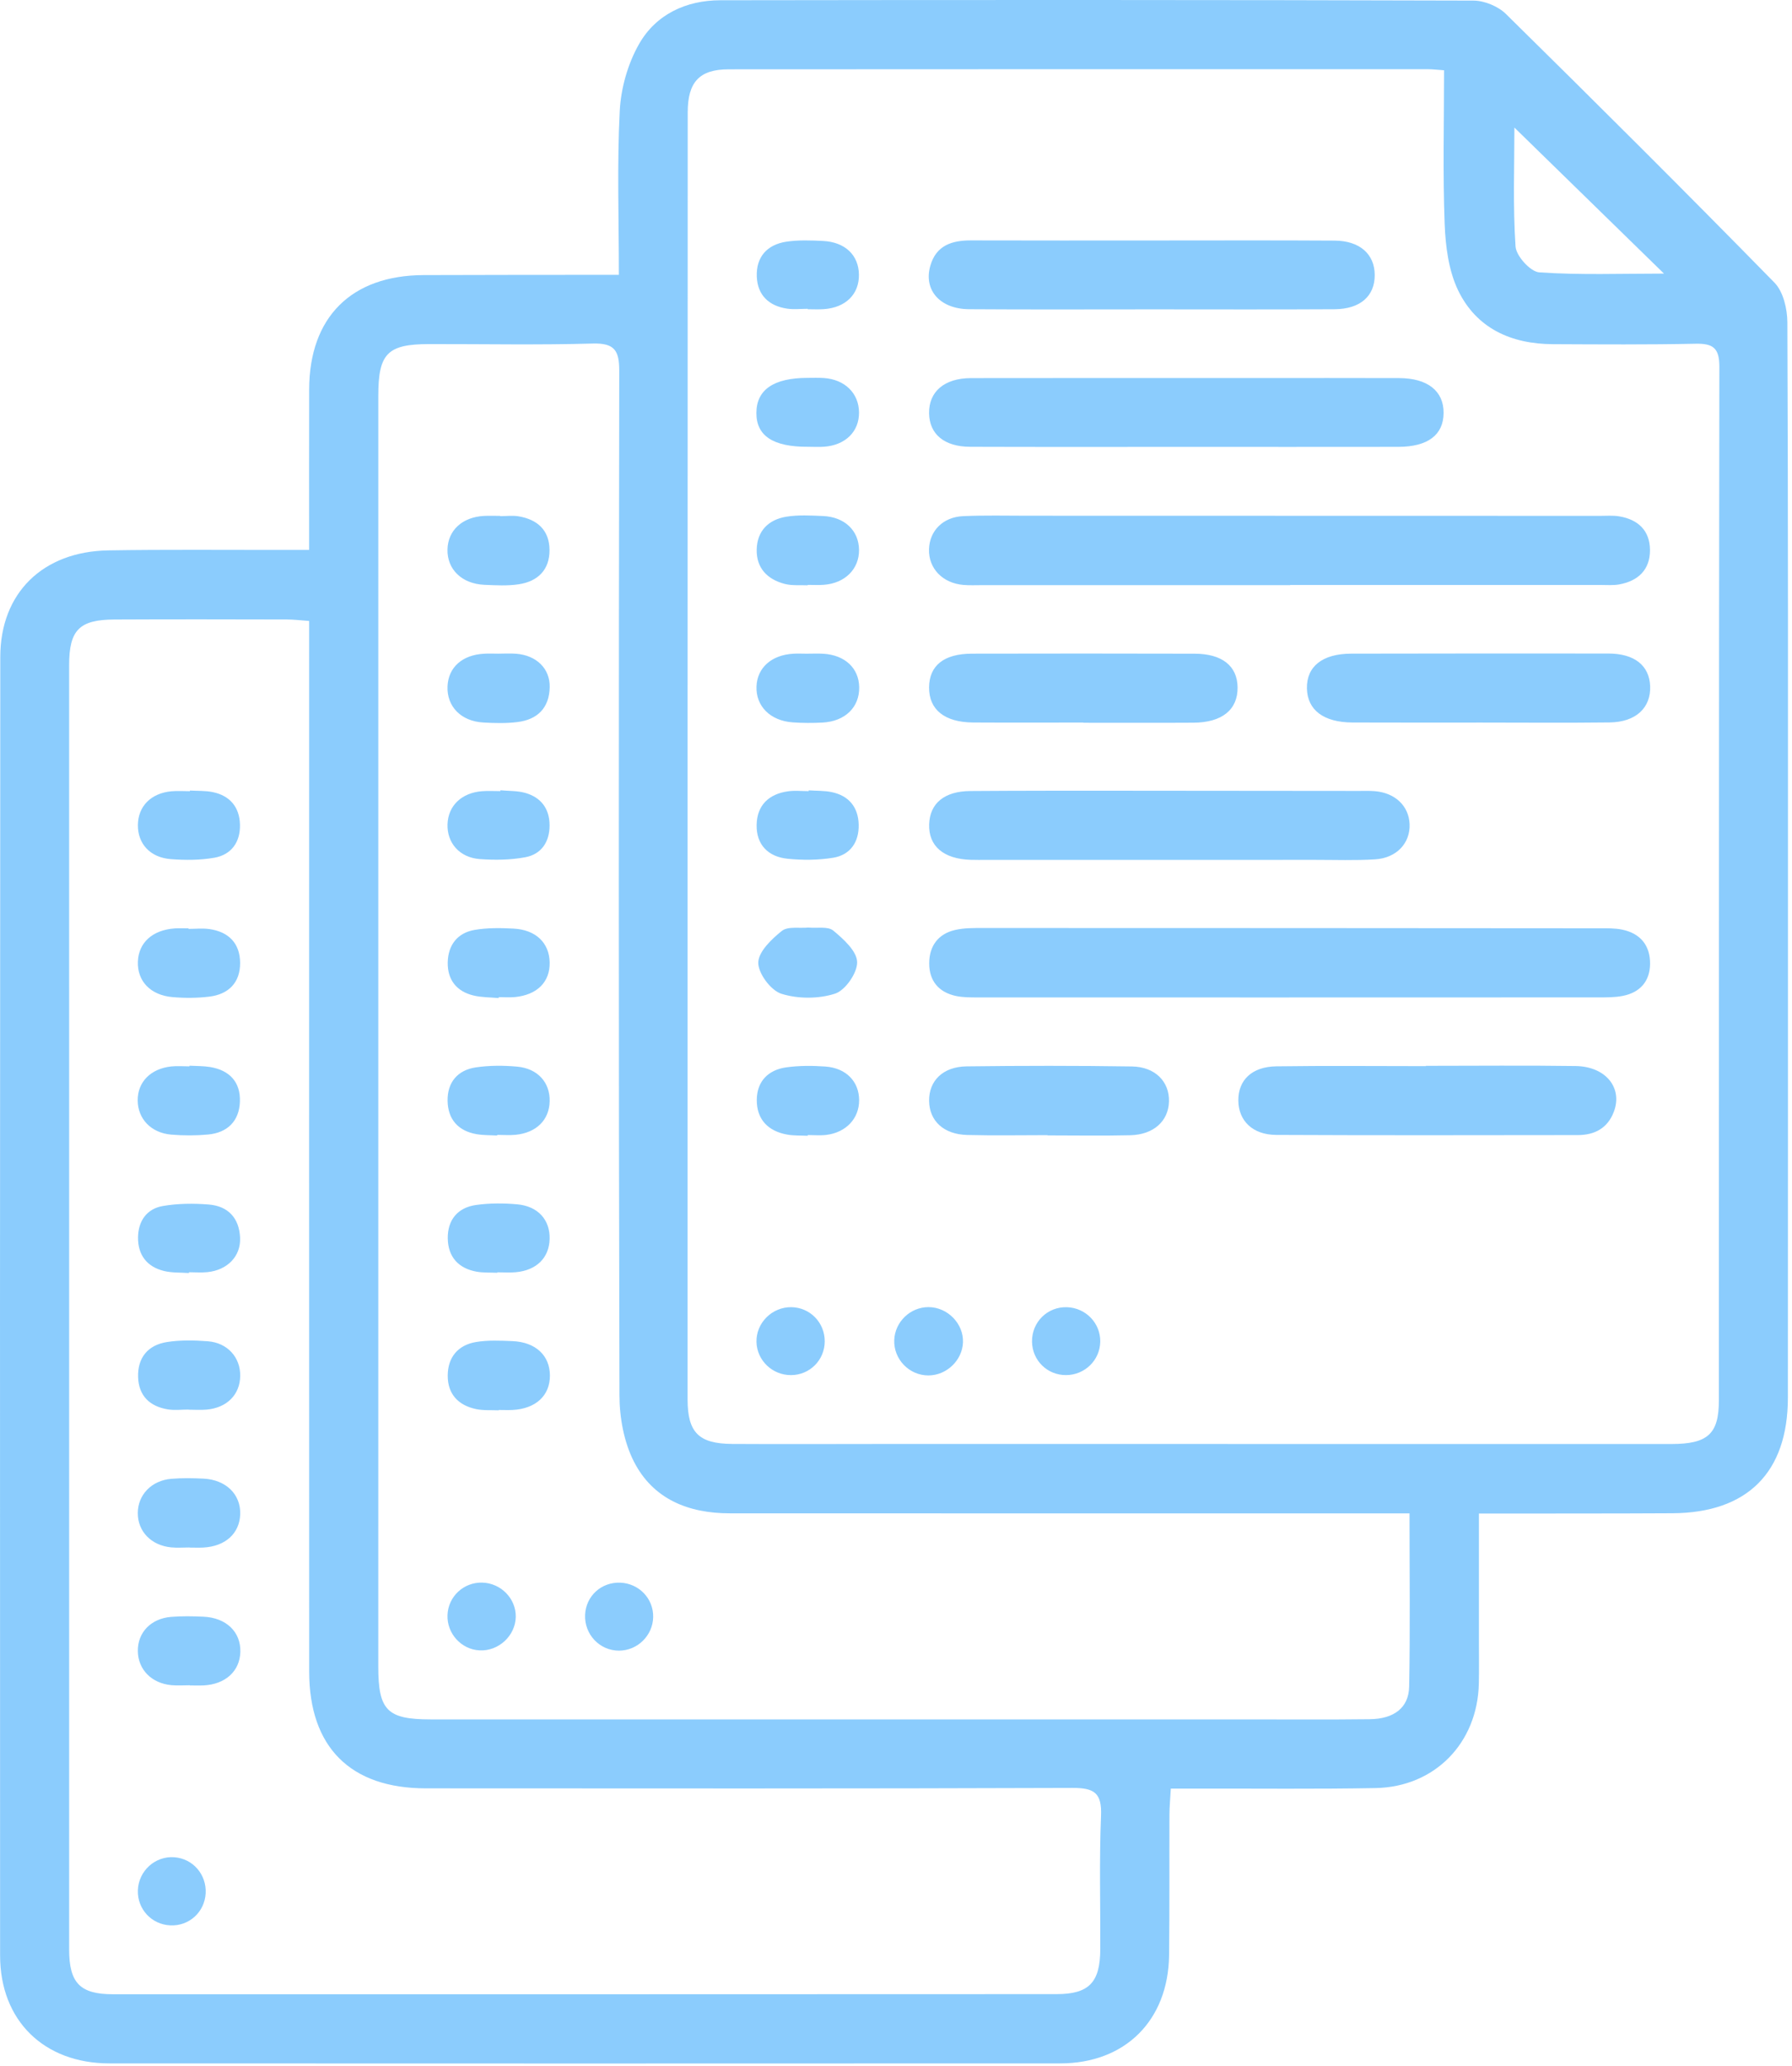 <svg xmlns="http://www.w3.org/2000/svg" width="144" height="166" fill="none" viewBox="0 0 144 166">
    <path fill="#8BCCFD" d="M121.693 10.25c0 3.09-.124 6.333.091 9.554.051.764 1.196 2.031 1.907 2.08 3.27.224 6.564.1 10.021.1-4.101-4.005-8.024-7.836-12.019-11.734zm-8.428 111.353H94.711c-12.024-.003-24.047-.009-36.07-.007-3.33 0-6.17-1.144-7.706-4.164-.799-1.569-1.154-3.528-1.157-5.312-.07-27.437-.062-54.874-.017-82.312.003-1.649-.38-2.253-2.137-2.204-4.375.124-8.753.036-13.132.043-3.36.004-4.093.752-4.093 4.159-.002 34.034-.002 68.07-.002 102.105.002 3.516.714 4.241 4.2 4.243 21.826.002 43.652.001 65.48 0 3.33 0 6.659.025 9.988-.015 1.951-.021 3.139-.919 3.171-2.621.087-4.548.029-9.1.029-13.915zm-88.424-71.71c-.698-.049-1.24-.117-1.78-.118-4.623-.01-9.248-.021-13.872.003-2.812.013-3.633.842-3.633 3.662-.005 34.402-.005 68.804.001 103.206 0 2.689.882 3.592 3.52 3.592 25.278.005 50.555.001 75.832-.01 2.603-.001 3.498-.94 3.507-3.613.015-3.576-.087-7.156.06-10.725.075-1.827-.545-2.236-2.29-2.23-17.323.062-34.647.043-51.971.034-6.054-.002-9.368-3.31-9.37-9.382-.01-27.312-.003-54.622-.003-81.934v-2.484zm91.2-44.246c-.641-.045-.941-.085-1.242-.085-18.748-.003-37.498-.007-56.246.008-2.346.002-3.29 1.017-3.29 3.461-.01 34.475-.014 68.95-.01 103.424.002 2.648.902 3.548 3.574 3.565 4.193.027 8.388 0 12.581.002 20.968.001 41.937.008 62.905.004 2.916 0 3.81-.81 3.811-3.495.009-27.69-.005-55.383.039-83.073.002-1.522-.532-1.867-1.926-1.839-3.821.08-7.646.053-11.47.035-3.34-.015-6.135-1.279-7.602-4.335-.764-1.595-1.009-3.543-1.077-5.347-.152-4.053-.047-8.114-.047-12.325zm-91.2 38.539c0-4.522-.008-8.708.003-12.892.012-5.802 3.381-9.17 9.196-9.19 4.503-.017 9.005-.014 13.508-.02h2.183c0-4.562-.15-8.876.07-13.17.093-1.826.647-3.787 1.548-5.37C52.712 1.147 55.136.023 57.896.02c20.168-.029 40.338-.032 60.505.027.883.003 1.983.457 2.612 1.076 7.251 7.139 14.46 14.32 21.58 21.59.706.722 1.03 2.105 1.034 3.183.066 15.666.048 31.332.048 46.998 0 13.137.002 26.274-.006 39.412-.004 6-3.249 9.249-9.272 9.284-4.44.025-8.881.017-13.321.024h-2.235v10.145c0 1.172.019 2.345-.006 3.516-.103 4.771-3.536 8.308-8.303 8.397-4.748.088-9.499.034-14.246.042h-2.203c-.043.802-.107 1.45-.11 2.098-.014 3.763.015 7.524-.029 11.287-.064 5.239-3.523 8.692-8.741 8.695-25.474.012-50.947.012-76.419 0-5.255-.003-8.773-3.444-8.776-8.658-.015-34.786-.01-69.572.015-104.358.004-5.123 3.406-8.466 8.678-8.554 4.624-.077 9.251-.03 13.878-.037l2.262-.001z"/>
    <path fill="#8BCCFD" d="M103.604 80.147c-8.32 0-16.64.002-24.96-.003-.613-.002-1.244.008-1.837-.12-1.383-.299-2.144-1.222-2.139-2.626.006-1.38.714-2.365 2.094-2.678.71-.162 1.468-.155 2.204-.155 16.516 0 33.033.01 49.55.023.614 0 1.244-.016 1.84.108 1.46.304 2.248 1.267 2.238 2.746-.011 1.415-.812 2.305-2.191 2.578-.657.13-1.348.12-2.024.121-8.259.007-16.516.004-24.775.005zM103.68 47.017H78.907c-.494 0-.99.024-1.479-.016-1.68-.138-2.817-1.321-2.776-2.862.039-1.486 1.12-2.598 2.755-2.668 1.722-.074 3.45-.034 5.176-.032 15.345 0 30.689.005 46.034.01.494 0 .995-.042 1.478.036 1.528.25 2.489 1.135 2.492 2.722.002 1.58-.954 2.477-2.472 2.752-.48.086-.984.044-1.476.044H103.68v.014zM95.156 35.908c-5.736 0-11.472.012-17.208-.008-2.076-.008-3.265-1.02-3.29-2.693-.028-1.735 1.226-2.82 3.36-2.826 7.648-.014 15.296-.005 22.944-.005 3.824-.001 7.648-.01 11.471.004 2.289.007 3.584 1.04 3.571 2.805-.014 1.763-1.268 2.716-3.64 2.72-5.736.01-11.472.003-17.208.003zM93.872 69.093h-14.59c-.431 0-.863.009-1.294-.006-2.178-.073-3.382-1.109-3.324-2.856.055-1.68 1.216-2.656 3.305-2.672 4.063-.03 8.127-.026 12.19-.025 6.341.001 12.682.01 19.024.017.43 0 .864-.016 1.292.019 1.634.135 2.734 1.184 2.796 2.644.062 1.527-1.039 2.73-2.778 2.836-1.594.099-3.2.04-4.8.041-3.941.003-7.88.002-11.82.002zM92.645 19.322c4.866 0 9.732-.02 14.598.011 2.026.012 3.221 1.088 3.226 2.764.007 1.692-1.16 2.736-3.221 2.75-4.865.029-9.732.01-14.597.01-4.927 0-9.855.023-14.783-.012-2.333-.017-3.66-1.532-3.115-3.472.467-1.663 1.743-2.063 3.295-2.057 4.865.016 9.732.006 14.597.006zM114.585 85.64c4.008 0 8.019-.042 12.027.016 2.42.035 3.797 1.747 3.073 3.672-.499 1.323-1.544 1.875-2.897 1.876-8.079.008-16.158.027-24.236-.013-1.903-.01-3.034-1.145-3.043-2.772-.01-1.633 1.091-2.71 3.049-2.739 4.008-.057 8.019-.016 12.027-.016v-.024zM118.643 58.059c-3.322-.002-6.644.009-9.966-.006-2.31-.009-3.617-1.001-3.657-2.729-.041-1.764 1.241-2.797 3.552-2.803 6.889-.014 13.78-.018 20.669-.01 2.096.002 3.287.954 3.359 2.608.075 1.748-1.143 2.904-3.253 2.929-3.567.043-7.136.01-10.704.01zM87.054 58.057c-2.952 0-5.904.013-8.856-.004-2.298-.014-3.557-1.037-3.54-2.827.016-1.75 1.194-2.698 3.438-2.704 5.965-.013 11.93-.014 17.896.002 2.217.005 3.436.986 3.457 2.705.021 1.79-1.244 2.827-3.539 2.84-2.952.018-5.904.005-8.856.005v-.017zM84.183 91.21c-2.152 0-4.305.042-6.456-.014-1.897-.049-3.044-1.126-3.067-2.736-.023-1.612 1.105-2.752 3.013-2.777 4.426-.056 8.854-.06 13.28.007 1.88.028 3.026 1.225 2.982 2.817-.044 1.577-1.23 2.664-3.112 2.71-2.212.053-4.426.013-6.64.013v-.02zM64.906 91.26c-.553-.028-1.117.001-1.657-.097-1.535-.278-2.446-1.223-2.436-2.786.009-1.494.92-2.414 2.376-2.617 1.029-.141 2.094-.139 3.134-.064 1.674.12 2.708 1.207 2.714 2.699.006 1.474-1.046 2.605-2.652 2.797-.487.057-.986.01-1.478.01l-.001.058zM64.933 35.9c-2.805.014-4.161-.878-4.152-2.723.008-1.866 1.39-2.812 4.115-2.815.428-.001.857-.017 1.285.01 1.698.111 2.826 1.209 2.847 2.751.021 1.548-1.085 2.648-2.81 2.772-.426.031-.857.004-1.285.004zM64.863 52.523c.428 0 .859-.021 1.286.004 1.749.105 2.868 1.153 2.893 2.692.027 1.61-1.132 2.745-2.952 2.84-.793.041-1.595.039-2.387-.016-1.808-.127-2.976-1.308-2.913-2.89.06-1.507 1.21-2.53 2.972-2.629.365-.02.733 0 1.101 0zM64.902 47.029c-.615-.03-1.255.04-1.839-.11-1.39-.362-2.289-1.262-2.257-2.762.033-1.499.95-2.405 2.376-2.639.961-.157 1.968-.098 2.95-.056 1.749.076 2.882 1.174 2.897 2.723.013 1.541-1.127 2.68-2.832 2.805-.43.032-.863.006-1.294.006l-.001.033zM64.909 24.813c-.553 0-1.117.067-1.659-.013-1.461-.215-2.376-1.083-2.436-2.568-.064-1.575.819-2.573 2.363-2.81.964-.147 1.967-.109 2.948-.062 1.785.087 2.875 1.137 2.896 2.705.023 1.576-1.061 2.652-2.82 2.776-.428.03-.861.006-1.292.006v-.034zM64.987 63.505c.614.042 1.243.017 1.84.14 1.39.286 2.138 1.218 2.174 2.607.035 1.395-.66 2.444-2.06 2.67-1.2.194-2.462.202-3.675.076-1.538-.163-2.496-1.126-2.465-2.72.029-1.574.978-2.48 2.522-2.697.544-.077 1.108-.013 1.663-.013l.001-.063zM64.959 74.531c.697.064 1.57-.114 1.998.24.822.679 1.894 1.647 1.92 2.523.027.868-.944 2.275-1.769 2.544-1.327.432-2.992.43-4.323.01-.845-.269-1.86-1.633-1.853-2.497.01-.876 1.064-1.888 1.892-2.55.482-.386 1.419-.2 2.135-.27zM63.568 110.491c-1.499.008-2.739-1.176-2.779-2.653-.043-1.54 1.253-2.832 2.813-2.806 1.495.026 2.676 1.24 2.671 2.747-.005 1.505-1.2 2.704-2.705 2.712zM74.618 105.027c1.532.007 2.823 1.333 2.764 2.837-.056 1.444-1.319 2.65-2.776 2.652-1.544.004-2.805-1.301-2.747-2.842.055-1.466 1.294-2.654 2.76-2.647zM88.413 107.806c-.024 1.488-1.242 2.677-2.748 2.684-1.508.006-2.712-1.175-2.735-2.683-.022-1.583 1.247-2.831 2.824-2.772 1.503.056 2.683 1.285 2.66 2.771zM15.266 63.52c.614.037 1.243.002 1.839.128 1.381.288 2.141 1.214 2.178 2.601.038 1.395-.673 2.427-2.06 2.67-1.137.2-2.334.202-3.491.113-1.674-.128-2.668-1.242-2.651-2.747.017-1.505 1.053-2.556 2.707-2.707.487-.045.983-.006 1.477-.006l.001-.052zM15.14 113.258c-.55 0-1.113.073-1.649-.014-1.443-.234-2.341-1.08-2.393-2.578-.055-1.571.788-2.591 2.314-2.832 1.076-.171 2.204-.148 3.296-.062 1.587.126 2.618 1.306 2.595 2.791-.023 1.495-1.061 2.551-2.693 2.699-.487.045-.98.006-1.47.006v-.01zM15.181 102.289c-.673-.05-1.37-.009-2.017-.169-1.36-.34-2.085-1.284-2.072-2.688.013-1.323.699-2.306 1.997-2.53 1.198-.206 2.455-.216 3.672-.12 1.56.12 2.459 1.078 2.531 2.662.07 1.495-1.013 2.609-2.63 2.773-.489.05-.985.007-1.478.007-.001.023-.001.044-.003.065zM15.227 85.63c.554.032 1.114.016 1.658.105 1.558.257 2.45 1.207 2.393 2.784-.057 1.564-1 2.496-2.564 2.641-.977.09-1.976.09-2.953.007-1.624-.139-2.682-1.265-2.696-2.737-.016-1.475 1.024-2.555 2.684-2.74.486-.055.985-.008 1.477-.008l.001-.051zM15.148 74.636c.555 0 1.117-.062 1.661.012 1.559.215 2.476 1.14 2.486 2.715.01 1.587-.923 2.528-2.476 2.717-.972.118-1.975.122-2.951.038-1.781-.154-2.841-1.287-2.788-2.84.052-1.535 1.168-2.554 2.959-2.68.368-.026.74-.004 1.109-.004v.042zM15.233 124.339c-.494 0-.99.04-1.479-.007-1.604-.156-2.687-1.284-2.681-2.757.004-1.46 1.097-2.618 2.69-2.752.858-.072 1.727-.056 2.587-.015 1.812.087 3.007 1.269 2.952 2.868-.053 1.54-1.195 2.575-2.96 2.669-.37.02-.74.003-1.11.003v-.009zM15.256 135.41c-.494 0-.99.037-1.479-.007-1.602-.146-2.686-1.262-2.701-2.742-.016-1.487 1.041-2.61 2.675-2.744.857-.07 1.728-.054 2.588-.015 1.846.081 3.02 1.223 2.974 2.836-.045 1.543-1.198 2.596-2.947 2.684-.369.017-.74.003-1.11.003v-.015zM16.525 152.136c-.084 1.506-1.335 2.638-2.838 2.567-1.508-.069-2.653-1.301-2.608-2.805.046-1.568 1.391-2.79 2.94-2.667 1.491.117 2.59 1.392 2.506 2.905zM40.025 52.522c.489 0 .981-.033 1.468.007 1.63.136 2.71 1.199 2.68 2.688-.036 1.67-.984 2.6-2.588 2.8-.906.113-1.836.09-2.75.037-1.794-.101-2.942-1.297-2.873-2.908.067-1.533 1.19-2.532 2.961-2.622.366-.02.735-.003 1.102-.002zM40.08 113.32c-.611-.028-1.24.024-1.83-.101-1.428-.3-2.281-1.212-2.272-2.694.007-1.466.823-2.449 2.268-2.693.955-.161 1.955-.115 2.93-.073 1.869.077 3.01 1.156 3.014 2.768.003 1.614-1.141 2.67-3.008 2.764-.367.017-.735.001-1.101.001l-.002.028zM40.213 63.499c.672.064 1.372.03 2.01.215 1.258.364 1.937 1.269 1.94 2.598.002 1.334-.655 2.323-1.946 2.566-1.192.225-2.45.238-3.666.149-1.635-.123-2.642-1.312-2.589-2.804.052-1.481 1.126-2.52 2.77-2.65.49-.04.984-.007 1.476-.007.003-.022.004-.044.005-.067zM39.959 102.268c-.554-.027-1.116.006-1.656-.088-1.472-.262-2.299-1.198-2.322-2.67-.022-1.485.792-2.481 2.27-2.689 1.085-.153 2.216-.15 3.31-.053 1.676.149 2.644 1.254 2.606 2.778-.036 1.52-1.052 2.53-2.73 2.678-.489.044-.985.006-1.477.006l-.001.038zM39.952 91.24c-.553-.033-1.114-.015-1.657-.11-1.48-.256-2.3-1.196-2.328-2.668-.027-1.49.801-2.48 2.27-2.698 1.086-.16 2.22-.16 3.315-.06 1.667.151 2.652 1.28 2.618 2.786-.035 1.499-1.064 2.526-2.738 2.692-.49.048-.985.007-1.478.007l-.002.05zM40.072 80.194c-.672-.061-1.36-.048-2.012-.203-1.372-.325-2.11-1.27-2.082-2.665.028-1.384.777-2.37 2.158-2.608 1.02-.176 2.087-.159 3.127-.105 1.796.093 2.87 1.141 2.906 2.704.036 1.58-.996 2.623-2.8 2.799-.427.04-.862.006-1.292.006l-.005.072zM40.188 41.473c.492 0 .996-.067 1.476.012 1.52.252 2.486 1.116 2.494 2.714.007 1.596-.947 2.515-2.462 2.747-.903.139-1.844.084-2.767.045-1.819-.078-3.01-1.246-2.97-2.848.038-1.533 1.19-2.594 2.935-2.689.431-.023.863-.003 1.294-.003v.022zM52.487 129.94c-.034 1.483-1.263 2.687-2.746 2.69-1.557.001-2.793-1.307-2.724-2.884.067-1.507 1.303-2.635 2.823-2.578 1.51.058 2.68 1.282 2.647 2.772zM38.761 127.163c1.495.045 2.703 1.279 2.684 2.741-.02 1.524-1.38 2.786-2.914 2.704-1.47-.077-2.628-1.357-2.571-2.841.056-1.489 1.304-2.649 2.801-2.604z"/>
</svg>
